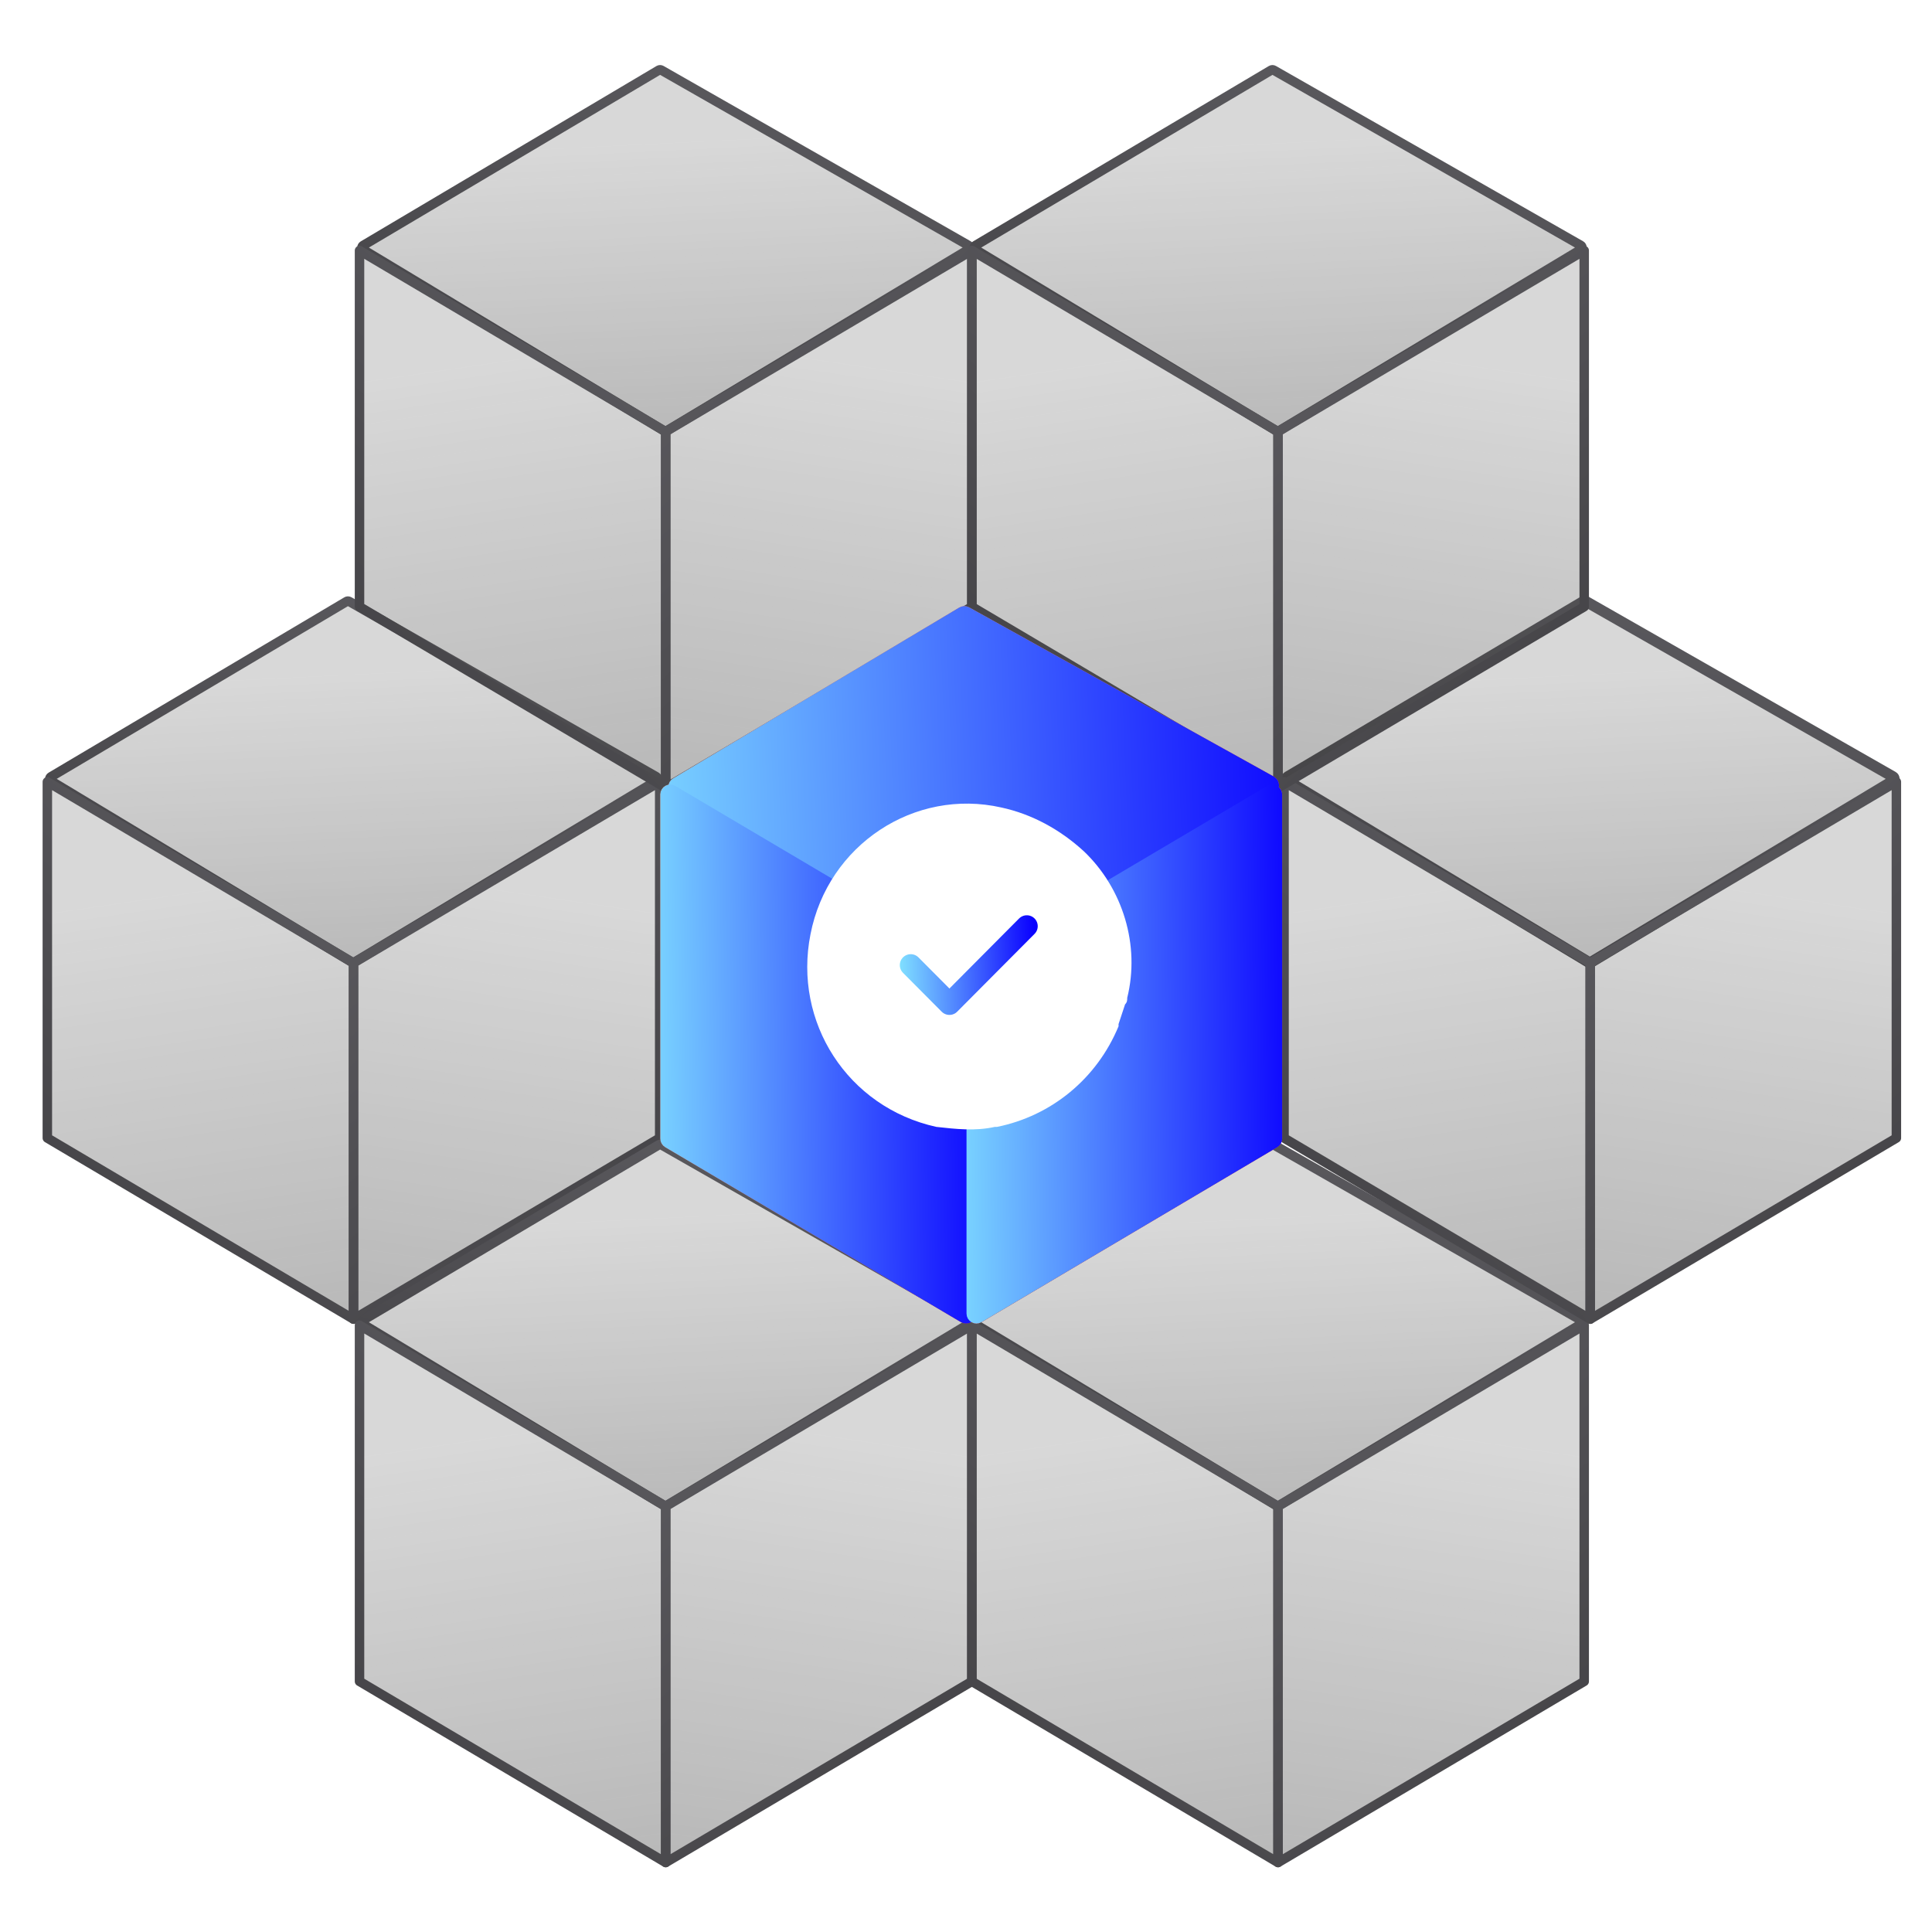 <svg width="177" height="177" viewBox="0 0 177 177" fill="none" xmlns="http://www.w3.org/2000/svg">
<path d="M31.762 55.098C31.795 55.078 31.833 55.067 31.872 55.067C31.91 55.066 31.948 55.076 31.982 55.095L60.121 71.156C60.155 71.175 60.183 71.203 60.202 71.236C60.222 71.269 60.233 71.307 60.233 71.346C60.233 71.385 60.224 71.423 60.205 71.457C60.186 71.491 60.159 71.519 60.126 71.539L32.466 88.153C32.432 88.174 32.393 88.185 32.353 88.185C32.313 88.185 32.274 88.174 32.239 88.153L4.669 71.544C4.636 71.525 4.609 71.497 4.59 71.463C4.571 71.43 4.561 71.392 4.561 71.354C4.561 71.316 4.571 71.278 4.59 71.245C4.609 71.211 4.636 71.183 4.669 71.164L31.762 55.098Z" fill="url(#paint0_linear_302_4987)" stroke="url(#paint1_linear_302_4987)" stroke-width="0.868" stroke-linecap="round" stroke-linejoin="round"/>
<path d="M4.337 71.628L32.387 88.221V120.855L4.337 104.261V71.628Z" fill="url(#paint2_linear_302_4987)" stroke="url(#paint3_linear_302_4987)" stroke-width="0.868" stroke-linecap="round" stroke-linejoin="round"/>
<path d="M60.437 71.628L32.387 88.221V120.855L60.437 104.261V71.628Z" fill="url(#paint4_linear_302_4987)" stroke="url(#paint5_linear_302_4987)" stroke-width="0.868" stroke-linecap="round" stroke-linejoin="round"/>
<path d="M60.362 6.423C60.395 6.403 60.433 6.392 60.472 6.392C60.51 6.392 60.548 6.402 60.582 6.421L88.721 22.481C88.755 22.5 88.783 22.528 88.802 22.561C88.822 22.595 88.833 22.633 88.833 22.671C88.834 22.71 88.824 22.748 88.805 22.782C88.786 22.816 88.759 22.844 88.726 22.864L61.066 39.479C61.032 39.499 60.993 39.51 60.953 39.51C60.913 39.51 60.874 39.499 60.84 39.479L33.269 22.869C33.236 22.85 33.209 22.822 33.19 22.789C33.171 22.755 33.161 22.718 33.161 22.679C33.161 22.641 33.171 22.603 33.19 22.57C33.209 22.536 33.236 22.509 33.269 22.489L60.362 6.423Z" fill="url(#paint6_linear_302_4987)" stroke="url(#paint7_linear_302_4987)" stroke-width="0.868" stroke-linecap="round" stroke-linejoin="round"/>
<path d="M32.937 22.951L60.987 39.545V72.179L32.937 55.586V22.951Z" fill="url(#paint8_linear_302_4987)" stroke="url(#paint9_linear_302_4987)" stroke-width="0.868" stroke-linecap="round" stroke-linejoin="round"/>
<path d="M89.037 22.951L60.987 39.545V72.179L89.037 55.586V22.951Z" fill="url(#paint10_linear_302_4987)" stroke="url(#paint11_linear_302_4987)" stroke-width="0.868" stroke-linecap="round" stroke-linejoin="round"/>
<path d="M60.362 104.879C60.395 104.859 60.433 104.849 60.472 104.848C60.51 104.848 60.548 104.858 60.582 104.877L88.721 120.937C88.755 120.956 88.783 120.984 88.802 121.017C88.822 121.051 88.833 121.089 88.833 121.127C88.834 121.166 88.824 121.204 88.805 121.238C88.786 121.272 88.759 121.3 88.726 121.32L61.066 137.935C61.032 137.955 60.993 137.966 60.953 137.966C60.913 137.966 60.874 137.955 60.84 137.935L33.269 121.326C33.236 121.306 33.209 121.278 33.19 121.245C33.171 121.211 33.161 121.174 33.161 121.135C33.161 121.097 33.171 121.059 33.19 121.026C33.209 120.992 33.236 120.965 33.269 120.945L60.362 104.879Z" fill="url(#paint12_linear_302_4987)" stroke="url(#paint13_linear_302_4987)" stroke-width="0.868" stroke-linecap="round" stroke-linejoin="round"/>
<path d="M32.937 121.408L60.987 138.001V170.636L32.937 154.042V121.408Z" fill="url(#paint14_linear_302_4987)" stroke="url(#paint15_linear_302_4987)" stroke-width="0.868" stroke-linecap="round" stroke-linejoin="round"/>
<path d="M89.037 121.408L60.987 138.001V170.636L89.037 154.042V121.408Z" fill="url(#paint16_linear_302_4987)" stroke="url(#paint17_linear_302_4987)" stroke-width="0.868" stroke-linecap="round" stroke-linejoin="round"/>
<path d="M116.462 104.879C116.495 104.859 116.533 104.849 116.572 104.848C116.61 104.848 116.648 104.858 116.682 104.877L144.821 120.937C144.855 120.956 144.883 120.984 144.902 121.017C144.922 121.051 144.933 121.089 144.933 121.127C144.933 121.166 144.924 121.204 144.905 121.238C144.886 121.272 144.859 121.3 144.826 121.32L117.165 137.935C117.131 137.955 117.092 137.966 117.052 137.966C117.013 137.966 116.974 137.955 116.939 137.935L89.368 121.326C89.335 121.306 89.308 121.278 89.289 121.245C89.27 121.211 89.26 121.174 89.26 121.135C89.26 121.097 89.27 121.059 89.289 121.026C89.308 120.992 89.335 120.965 89.368 120.945L116.462 104.879Z" fill="url(#paint18_linear_302_4987)" stroke="url(#paint19_linear_302_4987)" stroke-width="0.868" stroke-linecap="round" stroke-linejoin="round"/>
<path d="M89.037 121.408L117.087 138.001V170.636L89.037 154.042V121.408Z" fill="url(#paint20_linear_302_4987)" stroke="url(#paint21_linear_302_4987)" stroke-width="0.868" stroke-linecap="round" stroke-linejoin="round"/>
<path d="M145.137 121.408L117.087 138.001V170.636L145.137 154.042V121.408Z" fill="url(#paint22_linear_302_4987)" stroke="url(#paint23_linear_302_4987)" stroke-width="0.868" stroke-linecap="round" stroke-linejoin="round"/>
<path d="M145.062 55.098C145.095 55.078 145.133 55.067 145.172 55.067C145.21 55.066 145.248 55.076 145.282 55.095L173.421 71.156C173.455 71.175 173.483 71.203 173.502 71.236C173.522 71.269 173.533 71.307 173.533 71.346C173.533 71.385 173.524 71.423 173.505 71.457C173.486 71.491 173.459 71.519 173.426 71.539L145.765 88.153C145.731 88.174 145.692 88.185 145.652 88.185C145.613 88.185 145.574 88.174 145.54 88.153L117.968 71.544C117.935 71.525 117.908 71.497 117.889 71.463C117.871 71.43 117.861 71.392 117.861 71.354C117.861 71.315 117.871 71.278 117.89 71.244C117.909 71.211 117.936 71.183 117.969 71.164L145.062 55.098Z" fill="url(#paint24_linear_302_4987)" stroke="url(#paint25_linear_302_4987)" stroke-linecap="round" stroke-linejoin="round"/>
<path d="M117.637 71.628L145.687 88.221V120.855L117.637 104.261V71.628Z" fill="url(#paint26_linear_302_4987)" stroke="url(#paint27_linear_302_4987)" stroke-width="0.868" stroke-linecap="round" stroke-linejoin="round"/>
<path d="M173.737 71.628L145.687 88.221V120.855L173.737 104.261V71.628Z" fill="url(#paint28_linear_302_4987)" stroke="url(#paint29_linear_302_4987)" stroke-width="0.868" stroke-linecap="round" stroke-linejoin="round"/>
<path d="M116.462 6.423C116.495 6.403 116.533 6.392 116.572 6.392C116.61 6.392 116.648 6.402 116.682 6.421L144.821 22.481C144.855 22.5 144.883 22.528 144.902 22.561C144.922 22.595 144.933 22.633 144.933 22.671C144.933 22.71 144.924 22.748 144.905 22.782C144.886 22.816 144.859 22.844 144.826 22.864L117.165 39.479C117.131 39.499 117.092 39.51 117.052 39.51C117.013 39.51 116.974 39.499 116.939 39.479L89.368 22.869C89.335 22.85 89.308 22.822 89.289 22.789C89.27 22.755 89.26 22.718 89.26 22.679C89.26 22.641 89.27 22.603 89.289 22.57C89.308 22.536 89.335 22.509 89.368 22.489L116.462 6.423Z" fill="url(#paint30_linear_302_4987)" stroke="url(#paint31_linear_302_4987)" stroke-width="0.868" stroke-linecap="round" stroke-linejoin="round"/>
<path d="M89.037 22.951L117.087 39.545V72.179L89.037 55.586V22.951Z" fill="url(#paint32_linear_302_4987)" stroke="url(#paint33_linear_302_4987)" stroke-width="0.868" stroke-linecap="round" stroke-linejoin="round"/>
<path d="M145.137 22.951L117.087 39.545V72.179L145.137 55.586V22.951Z" fill="url(#paint34_linear_302_4987)" stroke="url(#paint35_linear_302_4987)" stroke-width="0.868" stroke-linecap="round" stroke-linejoin="round"/>
<g filter="url(#filter0_f_302_4987)">
<path d="M88.105 56.033C88.177 55.99 88.258 55.967 88.341 55.965C88.424 55.964 88.506 55.984 88.579 56.025L116.498 71.532C116.823 71.713 116.828 72.18 116.507 72.366L89.061 88.406C88.987 88.449 88.904 88.472 88.819 88.471C88.734 88.471 88.65 88.448 88.577 88.404L61.895 72.51C61.824 72.468 61.765 72.407 61.724 72.335C61.684 72.263 61.662 72.181 61.662 72.098C61.662 72.014 61.684 71.933 61.724 71.86C61.765 71.788 61.824 71.728 61.895 71.685L88.105 56.033Z" stroke="url(#paint36_linear_302_4987)" stroke-width="0.87" stroke-linecap="round" stroke-linejoin="round"/>
<path d="M60.932 72.791C60.932 72.421 61.332 72.189 61.65 72.379L88.746 88.408C88.892 88.493 88.981 88.651 88.981 88.821V120.341C88.981 120.426 88.958 120.508 88.916 120.581C88.874 120.654 88.814 120.715 88.741 120.757C88.668 120.799 88.585 120.821 88.501 120.82C88.417 120.82 88.335 120.797 88.263 120.755L61.165 104.725C61.094 104.683 61.034 104.623 60.993 104.55C60.952 104.478 60.93 104.396 60.93 104.313V72.791H60.932Z" stroke="url(#paint37_linear_302_4987)" stroke-width="0.87" stroke-linecap="round" stroke-linejoin="round"/>
<path d="M117.032 72.791C117.032 72.707 117.009 72.624 116.967 72.551C116.925 72.478 116.864 72.417 116.791 72.376C116.718 72.334 116.635 72.312 116.551 72.312C116.467 72.313 116.385 72.336 116.313 72.379L89.216 88.408C89.145 88.451 89.086 88.511 89.045 88.583C89.004 88.656 88.982 88.738 88.982 88.821V120.341C88.982 120.713 89.382 120.943 89.7 120.755L116.797 104.726C116.868 104.683 116.927 104.623 116.968 104.55C117.01 104.478 117.032 104.396 117.032 104.313V72.791Z" stroke="url(#paint38_linear_302_4987)" stroke-width="0.87" stroke-linecap="round" stroke-linejoin="round"/>
</g>
<path d="M88.105 56.033C88.177 55.99 88.258 55.967 88.341 55.965C88.424 55.964 88.506 55.984 88.579 56.025L116.498 71.532C116.823 71.713 116.828 72.18 116.507 72.366L89.061 88.406C88.987 88.449 88.904 88.472 88.819 88.471C88.734 88.471 88.65 88.448 88.577 88.404L61.895 72.51C61.824 72.468 61.765 72.407 61.724 72.335C61.684 72.263 61.662 72.181 61.662 72.098C61.662 72.014 61.684 71.933 61.724 71.86C61.765 71.788 61.824 71.728 61.895 71.685L88.105 56.033Z" fill="url(#paint39_linear_302_4987)" stroke="url(#paint40_linear_302_4987)" stroke-width="0.87" stroke-linecap="round" stroke-linejoin="round"/>
<path d="M60.932 72.791C60.932 72.421 61.332 72.189 61.65 72.379L88.746 88.408C88.892 88.493 88.981 88.651 88.981 88.821V120.341C88.981 120.426 88.958 120.508 88.916 120.581C88.874 120.654 88.814 120.715 88.741 120.757C88.668 120.799 88.585 120.821 88.501 120.82C88.417 120.82 88.335 120.797 88.263 120.755L61.165 104.725C61.094 104.683 61.034 104.623 60.993 104.55C60.952 104.478 60.93 104.396 60.93 104.313V72.791H60.932Z" fill="url(#paint41_linear_302_4987)" stroke="url(#paint42_linear_302_4987)" stroke-width="0.87" stroke-linecap="round" stroke-linejoin="round"/>
<path d="M117.032 72.791C117.031 72.707 117.009 72.624 116.967 72.551C116.924 72.478 116.864 72.417 116.791 72.376C116.718 72.334 116.635 72.312 116.551 72.312C116.467 72.313 116.385 72.336 116.312 72.379L89.216 88.408C89.145 88.451 89.086 88.511 89.044 88.583C89.003 88.656 88.982 88.738 88.982 88.821V120.341C88.982 120.713 89.382 120.943 89.7 120.755L116.796 104.726C116.868 104.683 116.927 104.623 116.968 104.55C117.01 104.478 117.031 104.396 117.032 104.313V72.791Z" fill="url(#paint43_linear_302_4987)" stroke="url(#paint44_linear_302_4987)" stroke-width="0.87" stroke-linecap="round" stroke-linejoin="round"/>
<path d="M103.271 91.415C103.271 91.616 103.271 91.816 103.072 92.017L102.476 93.82V94.02C100.488 98.83 96.313 102.237 91.344 103.239H91.145C89.357 103.64 87.568 103.439 85.779 103.239C77.63 101.436 72.66 93.62 74.251 85.604C75.84 77.388 83.791 72.177 91.742 73.98C94.525 74.582 97.11 75.985 99.295 77.988C102.873 81.395 104.463 86.606 103.271 91.415Z" fill="white"/>
<path d="M94.072 84.852L86.981 91.982L83.435 88.417" stroke="url(#paint45_linear_302_4987)" stroke-width="2" stroke-linecap="round" stroke-linejoin="round"/>
<defs>
<filter id="filter0_f_302_4987" x="40.495" y="35.53" width="96.972" height="105.728" filterUnits="userSpaceOnUse" color-interpolation-filters="sRGB">
<feFlood flood-opacity="0" result="BackgroundImageFix"/>
<feBlend mode="normal" in="SourceGraphic" in2="BackgroundImageFix" result="shape"/>
<feGaussianBlur stdDeviation="10" result="effect1_foregroundBlur_302_4987"/>
</filter>
<linearGradient id="paint0_linear_302_4987" x1="57.456" y1="93.393" x2="55.816" y2="60.354" gradientUnits="userSpaceOnUse">
<stop stop-color="#3F3F3F" stop-opacity="0.4"/>
<stop offset="1" stop-color="#3E3E3E" stop-opacity="0.2"/>
</linearGradient>
<linearGradient id="paint1_linear_302_4987" x1="76.513" y1="44.536" x2="52.556" y2="120.684" gradientUnits="userSpaceOnUse">
<stop stop-color="#66656A"/>
<stop offset="1" stop-color="#373639"/>
</linearGradient>
<linearGradient id="paint2_linear_302_4987" x1="30.89" y1="128.526" x2="23.81" y2="80.443" gradientUnits="userSpaceOnUse">
<stop stop-color="#3F3F3F" stop-opacity="0.4"/>
<stop offset="1" stop-color="#3E3E3E" stop-opacity="0.2"/>
</linearGradient>
<linearGradient id="paint3_linear_302_4987" x1="40.419" y1="56.059" x2="-21.497" y2="122.399" gradientUnits="userSpaceOnUse">
<stop stop-color="#66656A"/>
<stop offset="1" stop-color="#373639"/>
</linearGradient>
<linearGradient id="paint4_linear_302_4987" x1="33.884" y1="128.526" x2="40.965" y2="80.443" gradientUnits="userSpaceOnUse">
<stop stop-color="#3F3F3F" stop-opacity="0.4"/>
<stop offset="1" stop-color="#3E3E3E" stop-opacity="0.2"/>
</linearGradient>
<linearGradient id="paint5_linear_302_4987" x1="24.356" y1="56.059" x2="86.271" y2="122.399" gradientUnits="userSpaceOnUse">
<stop stop-color="#66656A"/>
<stop offset="1" stop-color="#373639"/>
</linearGradient>
<linearGradient id="paint6_linear_302_4987" x1="86.056" y1="44.718" x2="84.416" y2="11.68" gradientUnits="userSpaceOnUse">
<stop stop-color="#3F3F3F" stop-opacity="0.4"/>
<stop offset="1" stop-color="#3E3E3E" stop-opacity="0.2"/>
</linearGradient>
<linearGradient id="paint7_linear_302_4987" x1="105.113" y1="-4.139" x2="81.156" y2="72.009" gradientUnits="userSpaceOnUse">
<stop stop-color="#66656A"/>
<stop offset="1" stop-color="#373639"/>
</linearGradient>
<linearGradient id="paint8_linear_302_4987" x1="59.49" y1="79.851" x2="52.41" y2="31.767" gradientUnits="userSpaceOnUse">
<stop stop-color="#3F3F3F" stop-opacity="0.4"/>
<stop offset="1" stop-color="#3E3E3E" stop-opacity="0.2"/>
</linearGradient>
<linearGradient id="paint9_linear_302_4987" x1="69.019" y1="7.384" x2="7.102" y2="73.723" gradientUnits="userSpaceOnUse">
<stop stop-color="#66656A"/>
<stop offset="1" stop-color="#373639"/>
</linearGradient>
<linearGradient id="paint10_linear_302_4987" x1="62.484" y1="79.851" x2="69.565" y2="31.767" gradientUnits="userSpaceOnUse">
<stop stop-color="#3F3F3F" stop-opacity="0.4"/>
<stop offset="1" stop-color="#3E3E3E" stop-opacity="0.2"/>
</linearGradient>
<linearGradient id="paint11_linear_302_4987" x1="52.956" y1="7.384" x2="114.871" y2="73.723" gradientUnits="userSpaceOnUse">
<stop stop-color="#66656A"/>
<stop offset="1" stop-color="#373639"/>
</linearGradient>
<linearGradient id="paint12_linear_302_4987" x1="86.056" y1="143.174" x2="84.416" y2="110.136" gradientUnits="userSpaceOnUse">
<stop stop-color="#3F3F3F" stop-opacity="0.4"/>
<stop offset="1" stop-color="#3E3E3E" stop-opacity="0.2"/>
</linearGradient>
<linearGradient id="paint13_linear_302_4987" x1="105.113" y1="94.317" x2="81.156" y2="170.465" gradientUnits="userSpaceOnUse">
<stop stop-color="#66656A"/>
<stop offset="1" stop-color="#373639"/>
</linearGradient>
<linearGradient id="paint14_linear_302_4987" x1="59.49" y1="178.308" x2="52.41" y2="130.224" gradientUnits="userSpaceOnUse">
<stop stop-color="#3F3F3F" stop-opacity="0.4"/>
<stop offset="1" stop-color="#3E3E3E" stop-opacity="0.2"/>
</linearGradient>
<linearGradient id="paint15_linear_302_4987" x1="69.019" y1="105.841" x2="7.102" y2="172.18" gradientUnits="userSpaceOnUse">
<stop stop-color="#66656A"/>
<stop offset="1" stop-color="#373639"/>
</linearGradient>
<linearGradient id="paint16_linear_302_4987" x1="62.484" y1="178.308" x2="69.565" y2="130.224" gradientUnits="userSpaceOnUse">
<stop stop-color="#3F3F3F" stop-opacity="0.4"/>
<stop offset="1" stop-color="#3E3E3E" stop-opacity="0.2"/>
</linearGradient>
<linearGradient id="paint17_linear_302_4987" x1="52.956" y1="105.841" x2="114.871" y2="172.18" gradientUnits="userSpaceOnUse">
<stop stop-color="#66656A"/>
<stop offset="1" stop-color="#373639"/>
</linearGradient>
<linearGradient id="paint18_linear_302_4987" x1="142.156" y1="143.174" x2="140.516" y2="110.136" gradientUnits="userSpaceOnUse">
<stop stop-color="#3F3F3F" stop-opacity="0.4"/>
<stop offset="1" stop-color="#3E3E3E" stop-opacity="0.2"/>
</linearGradient>
<linearGradient id="paint19_linear_302_4987" x1="161.213" y1="94.317" x2="137.256" y2="170.465" gradientUnits="userSpaceOnUse">
<stop stop-color="#66656A"/>
<stop offset="1" stop-color="#373639"/>
</linearGradient>
<linearGradient id="paint20_linear_302_4987" x1="115.59" y1="178.308" x2="108.51" y2="130.224" gradientUnits="userSpaceOnUse">
<stop stop-color="#3F3F3F" stop-opacity="0.4"/>
<stop offset="1" stop-color="#3E3E3E" stop-opacity="0.2"/>
</linearGradient>
<linearGradient id="paint21_linear_302_4987" x1="125.119" y1="105.841" x2="63.203" y2="172.18" gradientUnits="userSpaceOnUse">
<stop stop-color="#66656A"/>
<stop offset="1" stop-color="#373639"/>
</linearGradient>
<linearGradient id="paint22_linear_302_4987" x1="118.584" y1="178.308" x2="125.665" y2="130.224" gradientUnits="userSpaceOnUse">
<stop stop-color="#3F3F3F" stop-opacity="0.4"/>
<stop offset="1" stop-color="#3E3E3E" stop-opacity="0.2"/>
</linearGradient>
<linearGradient id="paint23_linear_302_4987" x1="109.056" y1="105.841" x2="170.971" y2="172.18" gradientUnits="userSpaceOnUse">
<stop stop-color="#66656A"/>
<stop offset="1" stop-color="#373639"/>
</linearGradient>
<linearGradient id="paint24_linear_302_4987" x1="170.756" y1="93.393" x2="169.116" y2="60.354" gradientUnits="userSpaceOnUse">
<stop stop-color="#3F3F3F" stop-opacity="0.4"/>
<stop offset="1" stop-color="#3E3E3E" stop-opacity="0.2"/>
</linearGradient>
<linearGradient id="paint25_linear_302_4987" x1="189.813" y1="44.536" x2="165.856" y2="120.684" gradientUnits="userSpaceOnUse">
<stop stop-color="#66656A"/>
<stop offset="1" stop-color="#373639"/>
</linearGradient>
<linearGradient id="paint26_linear_302_4987" x1="144.19" y1="128.526" x2="137.11" y2="80.443" gradientUnits="userSpaceOnUse">
<stop stop-color="#3F3F3F" stop-opacity="0.4"/>
<stop offset="1" stop-color="#3E3E3E" stop-opacity="0.2"/>
</linearGradient>
<linearGradient id="paint27_linear_302_4987" x1="153.719" y1="56.059" x2="91.802" y2="122.399" gradientUnits="userSpaceOnUse">
<stop stop-color="#66656A"/>
<stop offset="1" stop-color="#373639"/>
</linearGradient>
<linearGradient id="paint28_linear_302_4987" x1="147.184" y1="128.526" x2="154.265" y2="80.443" gradientUnits="userSpaceOnUse">
<stop stop-color="#3F3F3F" stop-opacity="0.4"/>
<stop offset="1" stop-color="#3E3E3E" stop-opacity="0.2"/>
</linearGradient>
<linearGradient id="paint29_linear_302_4987" x1="137.656" y1="56.059" x2="199.571" y2="122.399" gradientUnits="userSpaceOnUse">
<stop stop-color="#66656A"/>
<stop offset="1" stop-color="#373639"/>
</linearGradient>
<linearGradient id="paint30_linear_302_4987" x1="142.156" y1="44.718" x2="140.516" y2="11.68" gradientUnits="userSpaceOnUse">
<stop stop-color="#3F3F3F" stop-opacity="0.4"/>
<stop offset="1" stop-color="#3E3E3E" stop-opacity="0.2"/>
</linearGradient>
<linearGradient id="paint31_linear_302_4987" x1="161.213" y1="-4.139" x2="137.256" y2="72.009" gradientUnits="userSpaceOnUse">
<stop stop-color="#66656A"/>
<stop offset="1" stop-color="#373639"/>
</linearGradient>
<linearGradient id="paint32_linear_302_4987" x1="115.59" y1="79.851" x2="108.51" y2="31.767" gradientUnits="userSpaceOnUse">
<stop stop-color="#3F3F3F" stop-opacity="0.4"/>
<stop offset="1" stop-color="#3E3E3E" stop-opacity="0.2"/>
</linearGradient>
<linearGradient id="paint33_linear_302_4987" x1="125.119" y1="7.384" x2="63.203" y2="73.723" gradientUnits="userSpaceOnUse">
<stop stop-color="#66656A"/>
<stop offset="1" stop-color="#373639"/>
</linearGradient>
<linearGradient id="paint34_linear_302_4987" x1="118.584" y1="79.851" x2="125.665" y2="31.767" gradientUnits="userSpaceOnUse">
<stop stop-color="#3F3F3F" stop-opacity="0.4"/>
<stop offset="1" stop-color="#3E3E3E" stop-opacity="0.2"/>
</linearGradient>
<linearGradient id="paint35_linear_302_4987" x1="109.056" y1="7.384" x2="170.971" y2="73.723" gradientUnits="userSpaceOnUse">
<stop stop-color="#66656A"/>
<stop offset="1" stop-color="#373639"/>
</linearGradient>
<linearGradient id="paint36_linear_302_4987" x1="89.218" y1="51.539" x2="89.218" y2="93.989" gradientUnits="userSpaceOnUse">
<stop stop-color="#FD8244"/>
<stop offset="1" stop-color="#E03430"/>
</linearGradient>
<linearGradient id="paint37_linear_302_4987" x1="74.957" y1="65.389" x2="74.957" y2="129.386" gradientUnits="userSpaceOnUse">
<stop stop-color="#FD8244"/>
<stop offset="1" stop-color="#E03430"/>
</linearGradient>
<linearGradient id="paint38_linear_302_4987" x1="103.007" y1="65.389" x2="103.007" y2="129.386" gradientUnits="userSpaceOnUse">
<stop stop-color="#FD8244"/>
<stop offset="1" stop-color="#E03430"/>
</linearGradient>
<linearGradient id="paint39_linear_302_4987" x1="120.942" y1="72.218" x2="48.211" y2="75.066" gradientUnits="userSpaceOnUse">
<stop stop-color="#0A00FF"/>
<stop offset="1" stop-color="#8FFCFF"/>
</linearGradient>
<linearGradient id="paint40_linear_302_4987" x1="120.942" y1="72.218" x2="48.211" y2="75.066" gradientUnits="userSpaceOnUse">
<stop stop-color="#0A00FF"/>
<stop offset="1" stop-color="#8FFCFF"/>
</linearGradient>
<linearGradient id="paint41_linear_302_4987" x1="91.118" y1="96.566" x2="54.029" y2="97.061" gradientUnits="userSpaceOnUse">
<stop stop-color="#0A00FF"/>
<stop offset="1" stop-color="#8FFCFF"/>
</linearGradient>
<linearGradient id="paint42_linear_302_4987" x1="91.118" y1="96.566" x2="54.029" y2="97.061" gradientUnits="userSpaceOnUse">
<stop stop-color="#0A00FF"/>
<stop offset="1" stop-color="#8FFCFF"/>
</linearGradient>
<linearGradient id="paint43_linear_302_4987" x1="119.169" y1="96.567" x2="82.082" y2="97.063" gradientUnits="userSpaceOnUse">
<stop stop-color="#0A00FF"/>
<stop offset="1" stop-color="#8FFCFF"/>
</linearGradient>
<linearGradient id="paint44_linear_302_4987" x1="119.169" y1="96.567" x2="82.082" y2="97.063" gradientUnits="userSpaceOnUse">
<stop stop-color="#0A00FF"/>
<stop offset="1" stop-color="#8FFCFF"/>
</linearGradient>
<linearGradient id="paint45_linear_302_4987" x1="94.882" y1="88.417" x2="80.832" y2="88.901" gradientUnits="userSpaceOnUse">
<stop stop-color="#0A00FF"/>
<stop offset="1" stop-color="#8FFCFF"/>
</linearGradient>
</defs>
</svg>
